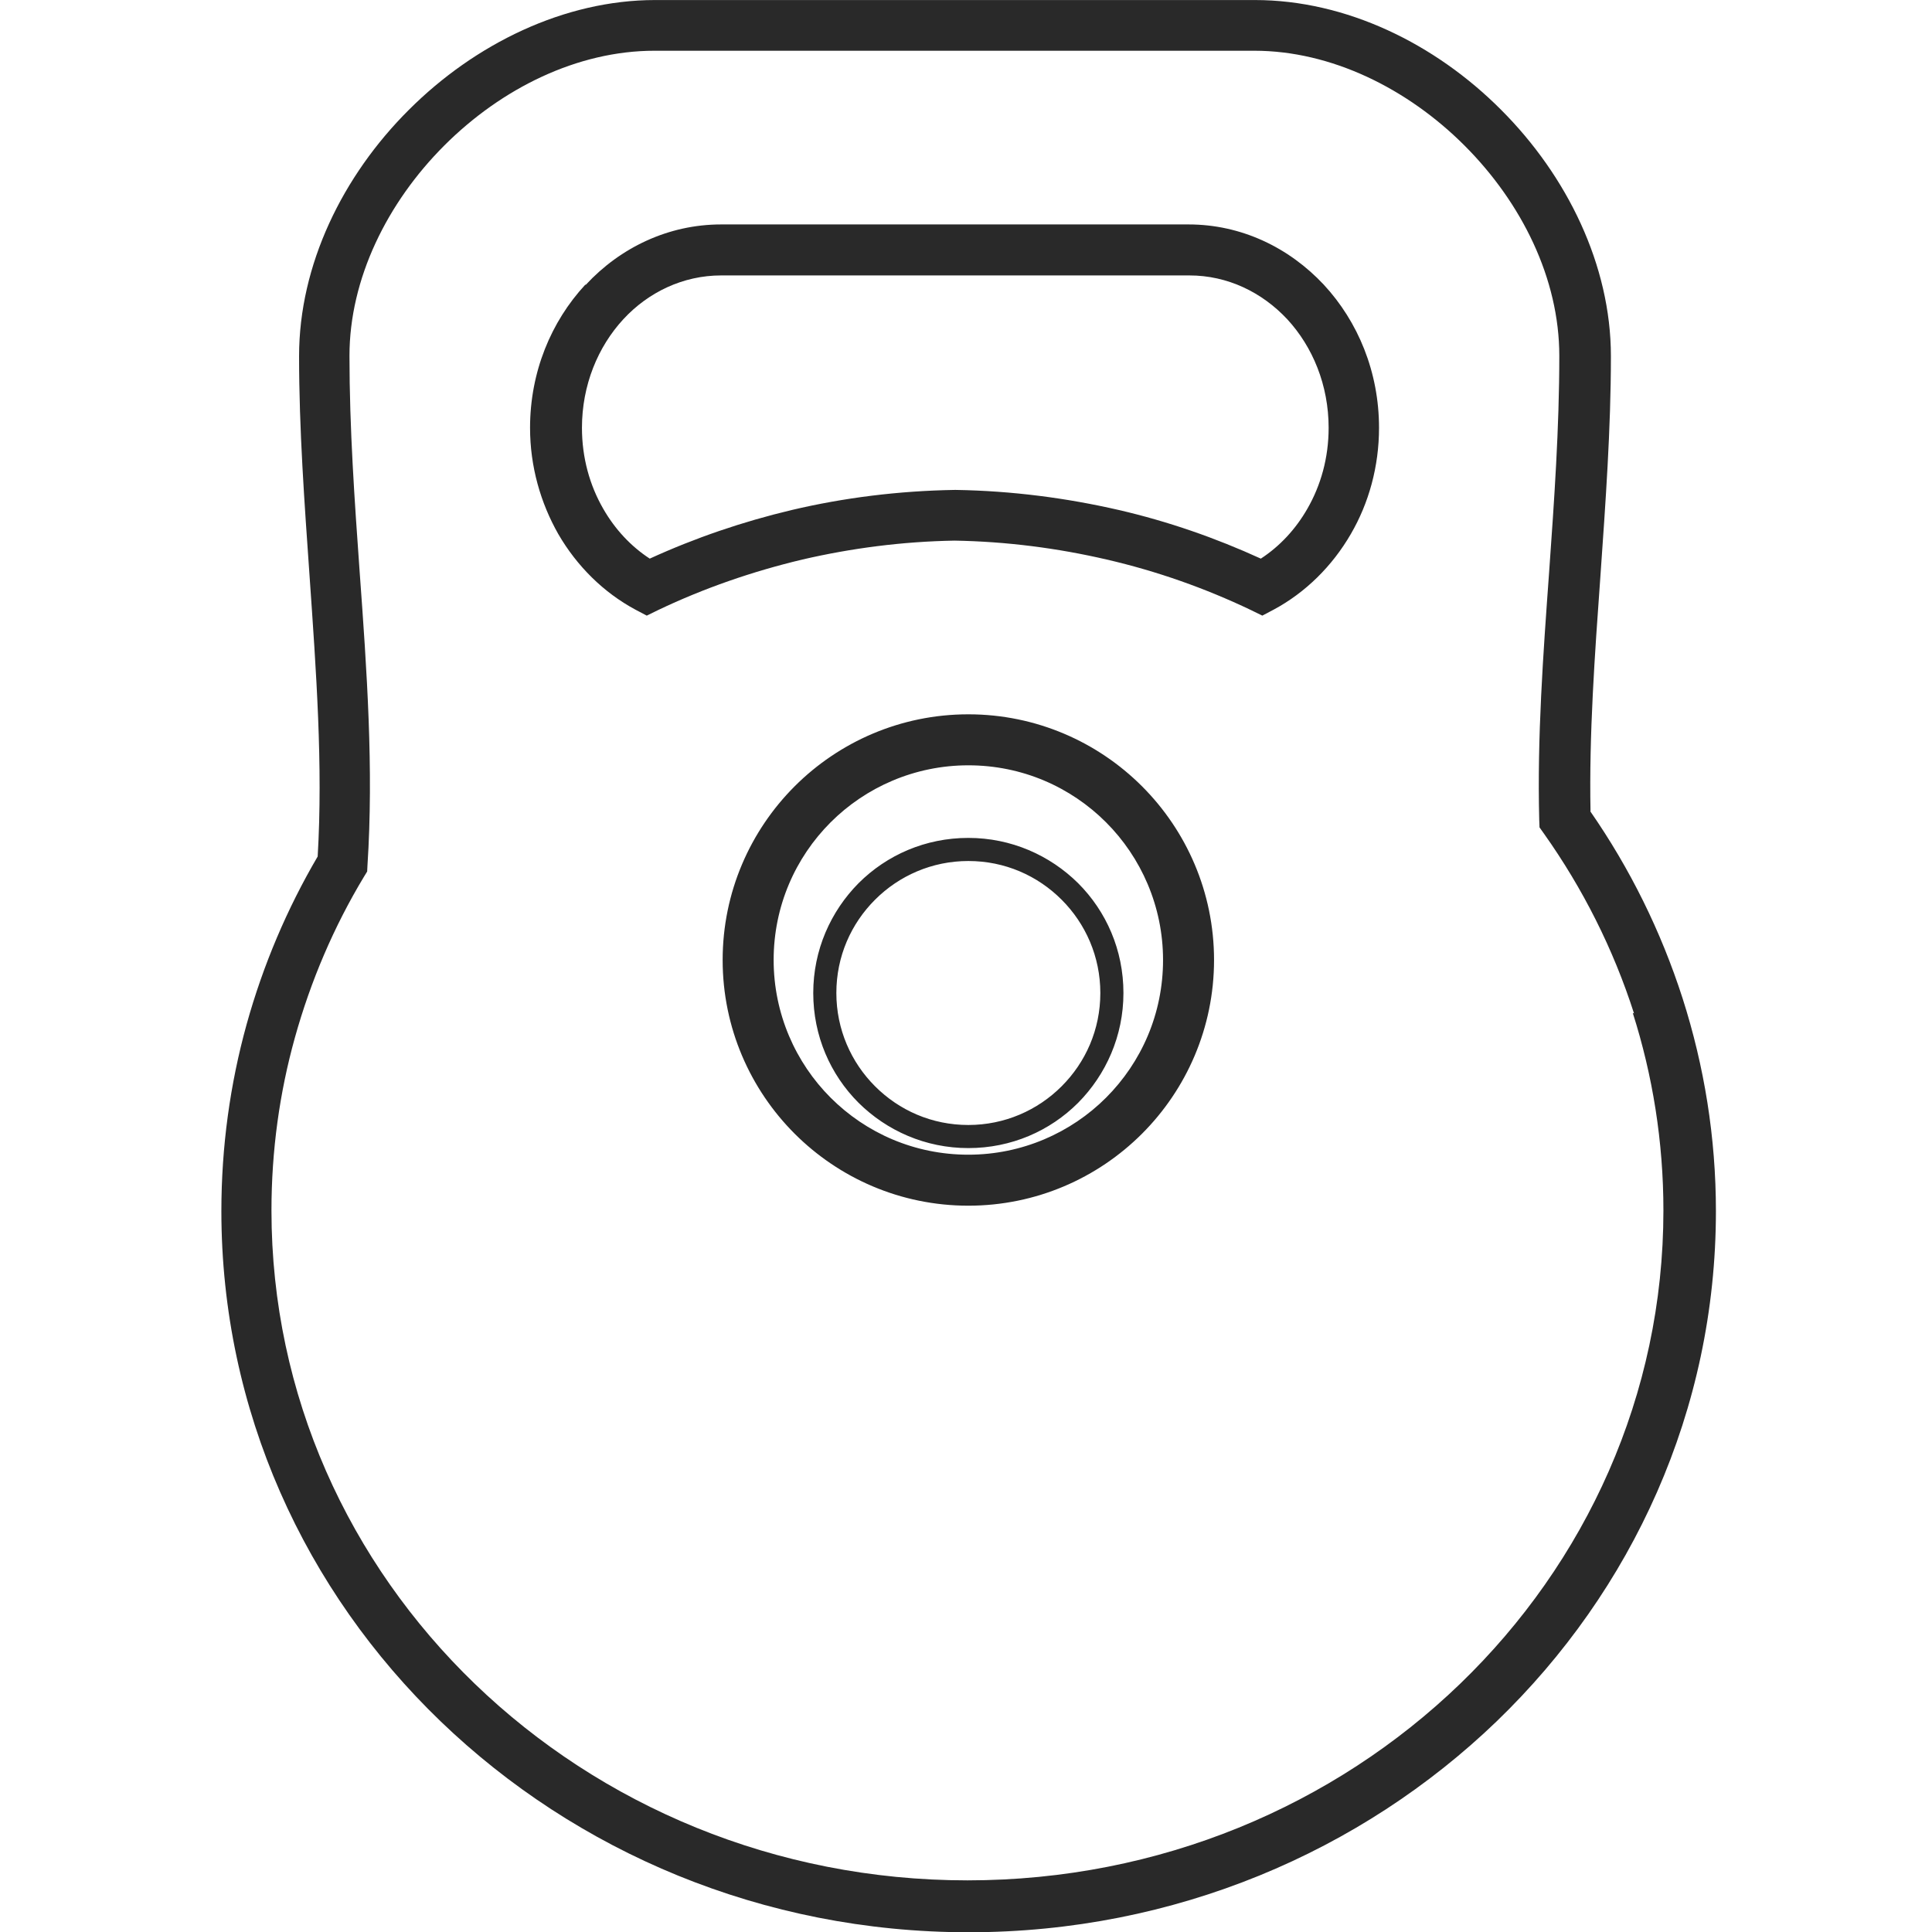 <svg width="96" height="96" viewBox="0 0 96 96" fill="none" xmlns="http://www.w3.org/2000/svg">
<g clip-path="url(#clip0_11_235)">
<g clip-path="url(#clip1_11_235)">
<path d="M79.017 40.309C80.984 43.141 82.535 46.271 83.608 49.61C84.681 52.964 85.263 56.511 85.263 60.178C85.263 70.076 81.104 79.035 74.366 85.534C67.644 92.003 58.372 96.013 48.131 96.013C37.891 96.013 28.619 92.003 21.896 85.534C15.159 79.05 11 70.091 11 60.178C11 56.989 11.432 53.873 12.252 50.907C13.072 47.955 14.264 45.153 15.785 42.559C16.053 38.028 15.71 33.347 15.382 28.622C15.129 25 14.861 21.333 14.861 17.696C14.861 13.164 17.022 8.737 20.316 5.458C23.596 2.179 28.038 0.002 32.554 0.002H62.352C66.883 0.002 71.31 2.164 74.59 5.458C77.869 8.737 80.045 13.179 80.045 17.696C80.045 21.333 79.777 25 79.524 28.622C79.24 32.572 78.957 36.507 79.032 40.309H79.017ZM48.116 41.635C50.248 41.635 52.171 42.5 53.572 43.886C54.973 45.287 55.823 47.21 55.823 49.342C55.823 51.473 54.958 53.396 53.572 54.797C52.171 56.199 50.248 57.048 48.116 57.048C45.985 57.048 44.062 56.184 42.661 54.797C41.26 53.396 40.41 51.473 40.41 49.342C40.41 47.21 41.274 45.287 42.661 43.886C44.062 42.485 45.985 41.635 48.116 41.635ZM52.752 44.706C51.56 43.513 49.935 42.783 48.116 42.783C46.313 42.783 44.673 43.513 43.481 44.706C42.288 45.898 41.558 47.523 41.558 49.342C41.558 51.145 42.288 52.785 43.481 53.977C44.673 55.17 46.298 55.9 48.116 55.9C49.92 55.9 51.56 55.17 52.752 53.977C53.945 52.785 54.675 51.16 54.675 49.342C54.675 47.538 53.945 45.898 52.752 44.706ZM48.116 35.494C51.485 35.494 54.541 36.865 56.747 39.071C58.953 41.277 60.325 44.333 60.325 47.702C60.325 51.071 58.953 54.127 56.747 56.333C54.541 58.539 51.485 59.91 48.116 59.91C44.748 59.91 41.692 58.539 39.486 56.333C37.28 54.127 35.908 51.071 35.908 47.702C35.908 44.333 37.28 41.277 39.486 39.071C41.692 36.865 44.748 35.494 48.116 35.494ZM54.958 40.86C53.199 39.101 50.785 38.028 48.116 38.028C45.448 38.028 43.019 39.116 41.274 40.86C39.516 42.619 38.442 45.034 38.442 47.702C38.442 50.37 39.53 52.8 41.274 54.544C43.033 56.303 45.448 57.376 48.116 57.376C50.785 57.376 53.214 56.288 54.958 54.544C56.717 52.785 57.791 50.37 57.791 47.702C57.791 45.034 56.702 42.604 54.958 40.86ZM81.193 50.355C80.165 47.15 78.644 44.139 76.721 41.426L76.498 41.113L76.483 40.726C76.379 36.627 76.677 32.542 76.975 28.428C77.228 24.866 77.481 21.273 77.481 17.681C77.481 13.85 75.618 10.079 72.771 7.232C69.939 4.4 66.153 2.521 62.322 2.521H32.525C28.694 2.521 24.922 4.385 22.075 7.232C19.243 10.064 17.365 13.85 17.365 17.681C17.365 21.273 17.618 24.866 17.872 28.428C18.23 33.332 18.572 38.207 18.259 43.007L18.244 43.305L18.08 43.573C16.59 46.047 15.442 48.73 14.652 51.563C13.892 54.291 13.489 57.167 13.489 60.149C13.489 69.331 17.35 77.648 23.596 83.671C29.856 89.708 38.517 93.434 48.072 93.434C57.641 93.434 66.287 89.708 72.548 83.671C78.793 77.648 82.654 69.331 82.654 60.149C82.654 56.72 82.117 53.426 81.134 50.34L81.193 50.355ZM35.834 13.686C33.941 13.686 32.212 14.521 30.974 15.862C29.707 17.234 28.917 19.142 28.917 21.258C28.917 22.749 29.305 24.12 29.976 25.283C30.557 26.297 31.347 27.146 32.286 27.758C34.537 26.729 36.892 25.924 39.337 25.343C41.93 24.732 44.643 24.389 47.446 24.344H47.49C50.293 24.389 53.006 24.747 55.599 25.343C58.044 25.909 60.399 26.729 62.65 27.758C63.589 27.146 64.379 26.297 64.96 25.283C65.631 24.12 66.019 22.749 66.019 21.258C66.019 19.142 65.229 17.234 63.962 15.862C62.709 14.521 60.995 13.686 59.102 13.686H35.878H35.834ZM29.111 14.148C30.825 12.3 33.21 11.152 35.834 11.152H59.057C61.681 11.152 64.051 12.3 65.78 14.148C67.48 15.982 68.523 18.486 68.523 21.258C68.523 23.181 68.016 25 67.122 26.535C66.198 28.13 64.871 29.442 63.291 30.291L62.724 30.59L62.143 30.306C59.892 29.233 57.507 28.384 54.988 27.802C52.544 27.236 50.024 26.908 47.431 26.863C44.837 26.908 42.318 27.236 39.873 27.802C37.369 28.398 34.969 29.233 32.718 30.306L32.137 30.59L31.57 30.291C29.991 29.442 28.664 28.13 27.74 26.535C26.86 24.985 26.338 23.181 26.338 21.258C26.338 18.486 27.382 15.982 29.081 14.148H29.111Z" fill="#292929"/>
</g>
</g>
<defs>
<clipPath id="clip0_11_235">
<rect width="96" height="96" fill="white"/>
</clipPath>
<clipPath id="clip1_11_235">
<rect width="74.263" height="96" fill="white" transform="translate(11)"/>
</clipPath>
</defs>
</svg>
